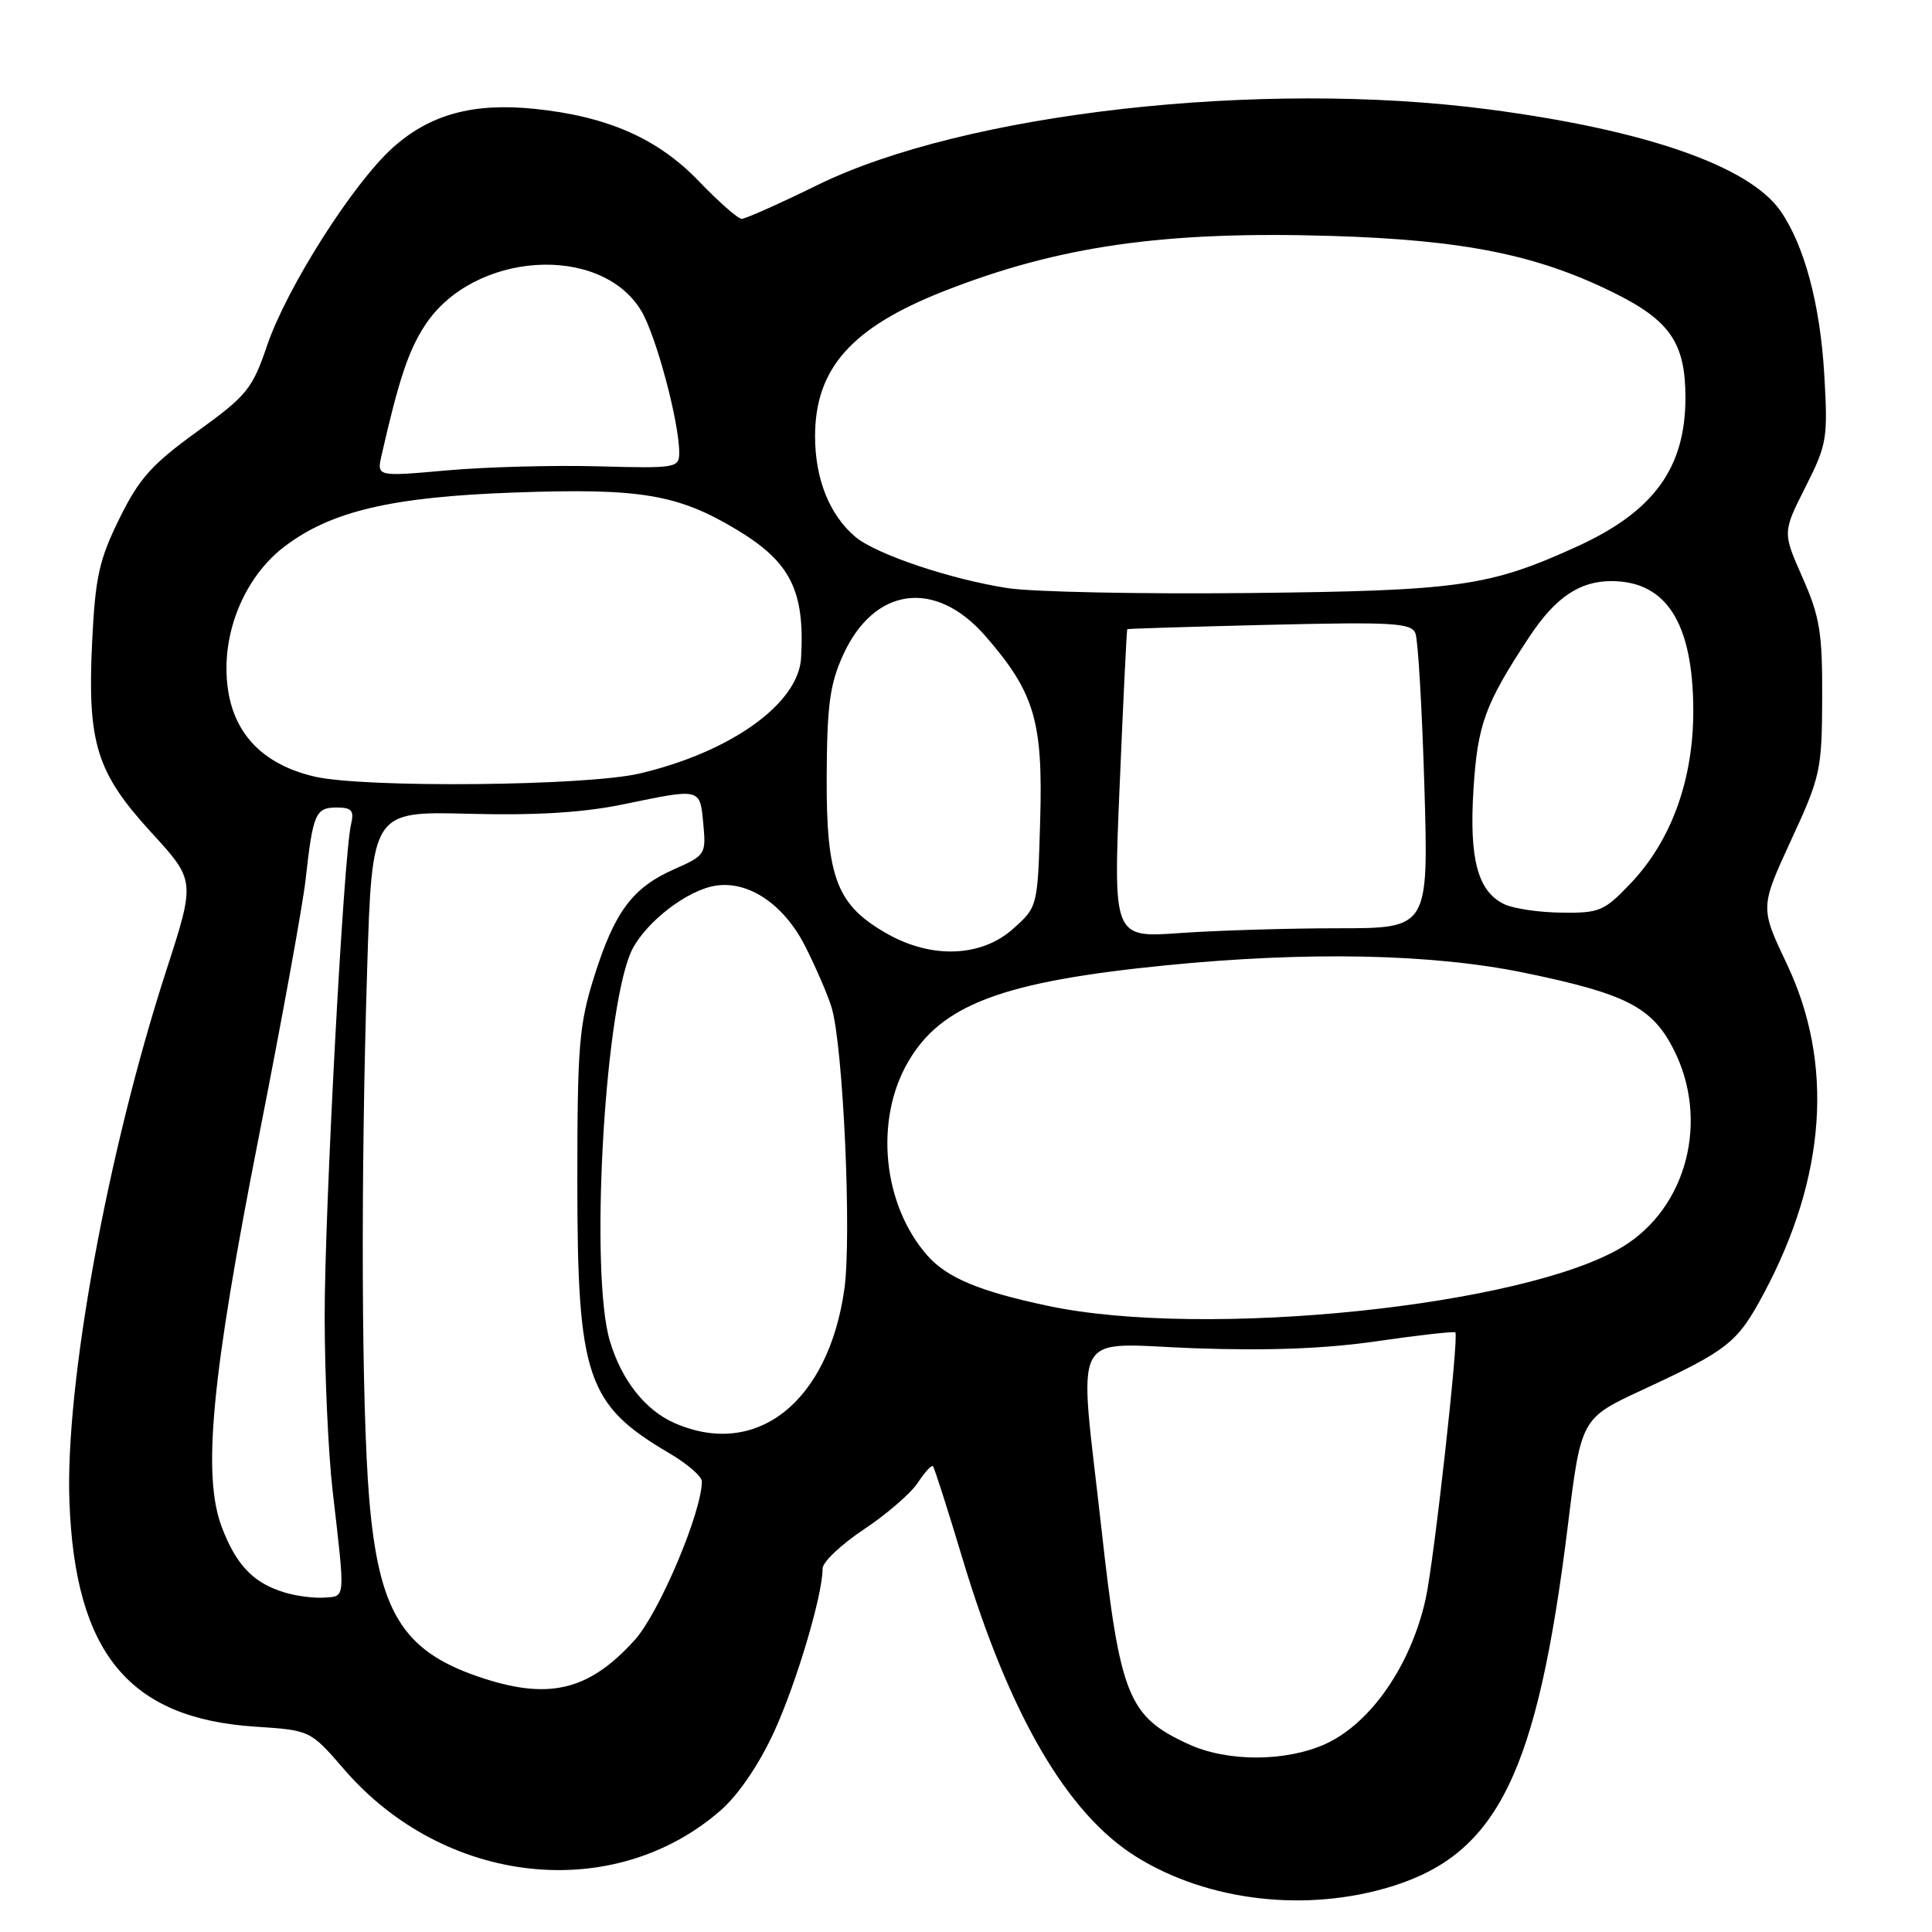 <?xml version="1.0" encoding="UTF-8" standalone="no"?>
<!DOCTYPE svg PUBLIC "-//W3C//DTD SVG 1.1//EN" "http://www.w3.org/Graphics/SVG/1.1/DTD/svg11.dtd" >
<svg xmlns="http://www.w3.org/2000/svg" xmlns:xlink="http://www.w3.org/1999/xlink" version="1.1" viewBox="0 0 256 256">
 <g >
 <path fill="currentColor"
d=" M 184.40 249.96 C 198.46 245.61 203.70 234.90 207.74 202.22 C 209.50 187.94 209.50 187.94 217.62 184.17 C 229.06 178.86 230.22 177.93 233.75 171.32 C 241.98 155.88 243.02 140.88 236.76 127.72 C 233.22 120.25 233.22 120.25 237.31 111.37 C 241.23 102.89 241.41 102.06 241.45 92.50 C 241.48 83.81 241.14 81.72 238.84 76.52 C 236.20 70.55 236.20 70.55 239.22 64.56 C 242.10 58.86 242.22 58.12 241.72 49.53 C 241.17 40.28 239.07 32.47 235.92 27.95 C 231.78 22.00 218.02 17.21 197.23 14.49 C 167.06 10.53 127.83 14.95 108.34 24.51 C 103.30 26.98 98.77 29.00 98.28 29.00 C 97.79 29.00 95.26 26.77 92.65 24.06 C 87.20 18.36 80.50 15.41 70.80 14.42 C 62.64 13.59 56.92 15.17 51.99 19.62 C 46.72 24.39 38.01 38.11 35.40 45.76 C 33.43 51.55 32.73 52.41 26.10 57.20 C 20.11 61.53 18.43 63.41 15.82 68.72 C 13.13 74.18 12.63 76.46 12.21 85.02 C 11.56 98.49 12.77 102.36 20.08 110.34 C 25.89 116.69 25.89 116.69 22.03 128.60 C 14.23 152.66 8.61 183.48 9.20 199.00 C 9.95 219.05 17.10 227.70 33.81 228.79 C 41.12 229.27 41.12 229.27 45.58 234.43 C 58.89 249.86 81.33 252.29 95.53 239.85 C 97.86 237.80 100.60 233.77 102.56 229.50 C 105.55 222.97 109.00 211.36 109.00 207.83 C 109.00 206.98 111.46 204.65 114.47 202.65 C 117.48 200.65 120.69 197.87 121.61 196.48 C 122.52 195.08 123.43 194.09 123.62 194.28 C 123.81 194.48 125.58 200.00 127.55 206.57 C 133.78 227.28 141.44 240.40 150.62 246.07 C 160.13 251.95 173.12 253.44 184.40 249.96 Z  M 157.50 231.12 C 149.48 227.44 148.42 224.81 145.94 202.50 C 142.92 175.43 141.57 178.04 158.25 178.65 C 168.01 179.00 175.65 178.71 182.50 177.71 C 188.00 176.91 192.65 176.39 192.84 176.55 C 193.34 176.99 190.02 206.82 188.91 211.85 C 186.96 220.65 181.64 228.35 175.62 231.09 C 170.38 233.46 162.64 233.48 157.50 231.12 Z  M 63.25 222.12 C 53.32 218.69 50.16 213.49 48.92 198.55 C 47.90 186.22 47.78 156.32 48.65 128.41 C 49.30 107.50 49.30 107.50 62.12 107.83 C 71.06 108.06 77.25 107.68 82.58 106.58 C 92.94 104.44 92.73 104.38 93.19 109.15 C 93.57 113.19 93.47 113.35 89.35 115.17 C 83.80 117.62 81.44 120.79 78.73 129.41 C 76.73 135.76 76.50 138.60 76.50 156.50 C 76.50 182.51 77.73 186.13 88.72 192.58 C 91.07 193.96 93.00 195.63 93.00 196.29 C 93.00 200.35 87.35 213.71 84.12 217.29 C 77.97 224.11 72.60 225.35 63.25 222.12 Z  M 37.64 210.99 C 33.57 209.74 31.31 207.39 29.40 202.38 C 26.78 195.51 28.01 182.52 34.32 150.50 C 37.36 135.10 40.14 119.80 40.50 116.50 C 41.46 107.83 41.81 107.00 44.59 107.00 C 46.62 107.00 46.95 107.39 46.51 109.25 C 45.52 113.48 43.01 160.48 43.02 174.50 C 43.03 182.20 43.50 192.55 44.07 197.50 C 45.76 212.15 45.81 211.48 43.00 211.69 C 41.62 211.79 39.21 211.48 37.64 210.99 Z  M 89.42 188.58 C 85.49 186.87 82.34 182.87 80.79 177.62 C 78.20 168.83 80.00 134.96 83.51 126.38 C 84.96 122.85 90.19 118.48 94.17 117.49 C 98.69 116.36 103.73 119.54 106.69 125.38 C 108.11 128.19 109.69 131.84 110.19 133.49 C 111.73 138.60 112.87 163.83 111.88 170.84 C 109.76 185.78 100.25 193.30 89.42 188.58 Z  M 138.94 173.05 C 129.79 171.12 125.48 169.32 122.87 166.35 C 116.94 159.60 115.84 148.36 120.36 140.65 C 124.79 133.08 132.93 130.05 154.50 127.91 C 173.38 126.04 189.80 126.38 202.00 128.90 C 215.46 131.68 218.90 133.44 221.75 139.02 C 226.54 148.40 223.55 160.02 215.00 165.21 C 202.06 173.07 159.71 177.44 138.94 173.05 Z  M 117.56 123.73 C 110.88 119.95 109.49 116.36 109.54 103.00 C 109.58 93.48 109.95 90.69 111.70 86.82 C 115.81 77.76 123.94 76.66 130.58 84.29 C 137.08 91.76 138.21 95.56 137.83 108.67 C 137.50 120.17 137.50 120.17 134.23 123.08 C 130.05 126.82 123.46 127.08 117.56 123.73 Z  M 148.37 103.88 C 148.84 92.67 149.29 83.44 149.37 83.37 C 149.44 83.30 157.92 83.04 168.21 82.79 C 184.60 82.40 187.00 82.54 187.55 83.92 C 187.90 84.79 188.43 93.94 188.74 104.25 C 189.29 123.00 189.29 123.00 177.30 123.00 C 170.70 123.00 161.30 123.29 156.40 123.63 C 147.50 124.27 147.50 124.27 148.37 103.88 Z  M 199.32 119.81 C 195.81 118.12 194.67 113.85 195.24 104.65 C 195.78 95.99 196.76 93.31 202.62 84.42 C 206.07 79.19 209.28 77.00 213.50 77.00 C 220.79 77.00 224.31 82.52 224.37 94.00 C 224.41 103.25 221.49 111.35 216.06 117.06 C 212.57 120.73 211.93 121.00 206.90 120.93 C 203.93 120.90 200.52 120.39 199.32 119.81 Z  M 41.67 102.90 C 33.99 101.09 30.02 96.21 30.01 88.57 C 30.00 82.31 32.99 76.01 37.67 72.44 C 43.85 67.73 51.87 65.84 68.19 65.26 C 84.86 64.66 89.80 65.49 97.61 70.18 C 104.75 74.47 106.65 78.25 106.15 87.17 C 105.81 93.23 96.86 99.64 84.77 102.49 C 77.72 104.16 48.20 104.43 41.67 102.90 Z  M 133.53 77.93 C 125.98 76.77 116.14 73.46 113.37 71.16 C 109.93 68.28 108.00 63.48 108.00 57.80 C 108.01 48.84 112.81 43.41 125.00 38.61 C 140.28 32.59 154.27 30.59 176.40 31.26 C 193.98 31.80 203.70 33.76 213.90 38.82 C 221.31 42.50 223.33 45.47 223.33 52.71 C 223.32 62.02 219.13 67.77 209.00 72.40 C 197.33 77.72 193.37 78.28 165.50 78.58 C 151.20 78.73 136.81 78.44 133.53 77.93 Z  M 50.56 60.33 C 52.85 50.25 54.15 46.37 56.36 43.03 C 62.77 33.34 79.53 32.24 84.95 41.15 C 86.91 44.38 90.00 55.90 90.00 59.99 C 90.00 62.00 89.59 62.07 79.25 61.79 C 73.34 61.63 64.32 61.87 59.21 62.33 C 49.92 63.16 49.92 63.16 50.56 60.33 Z "/>
</g>
</svg>